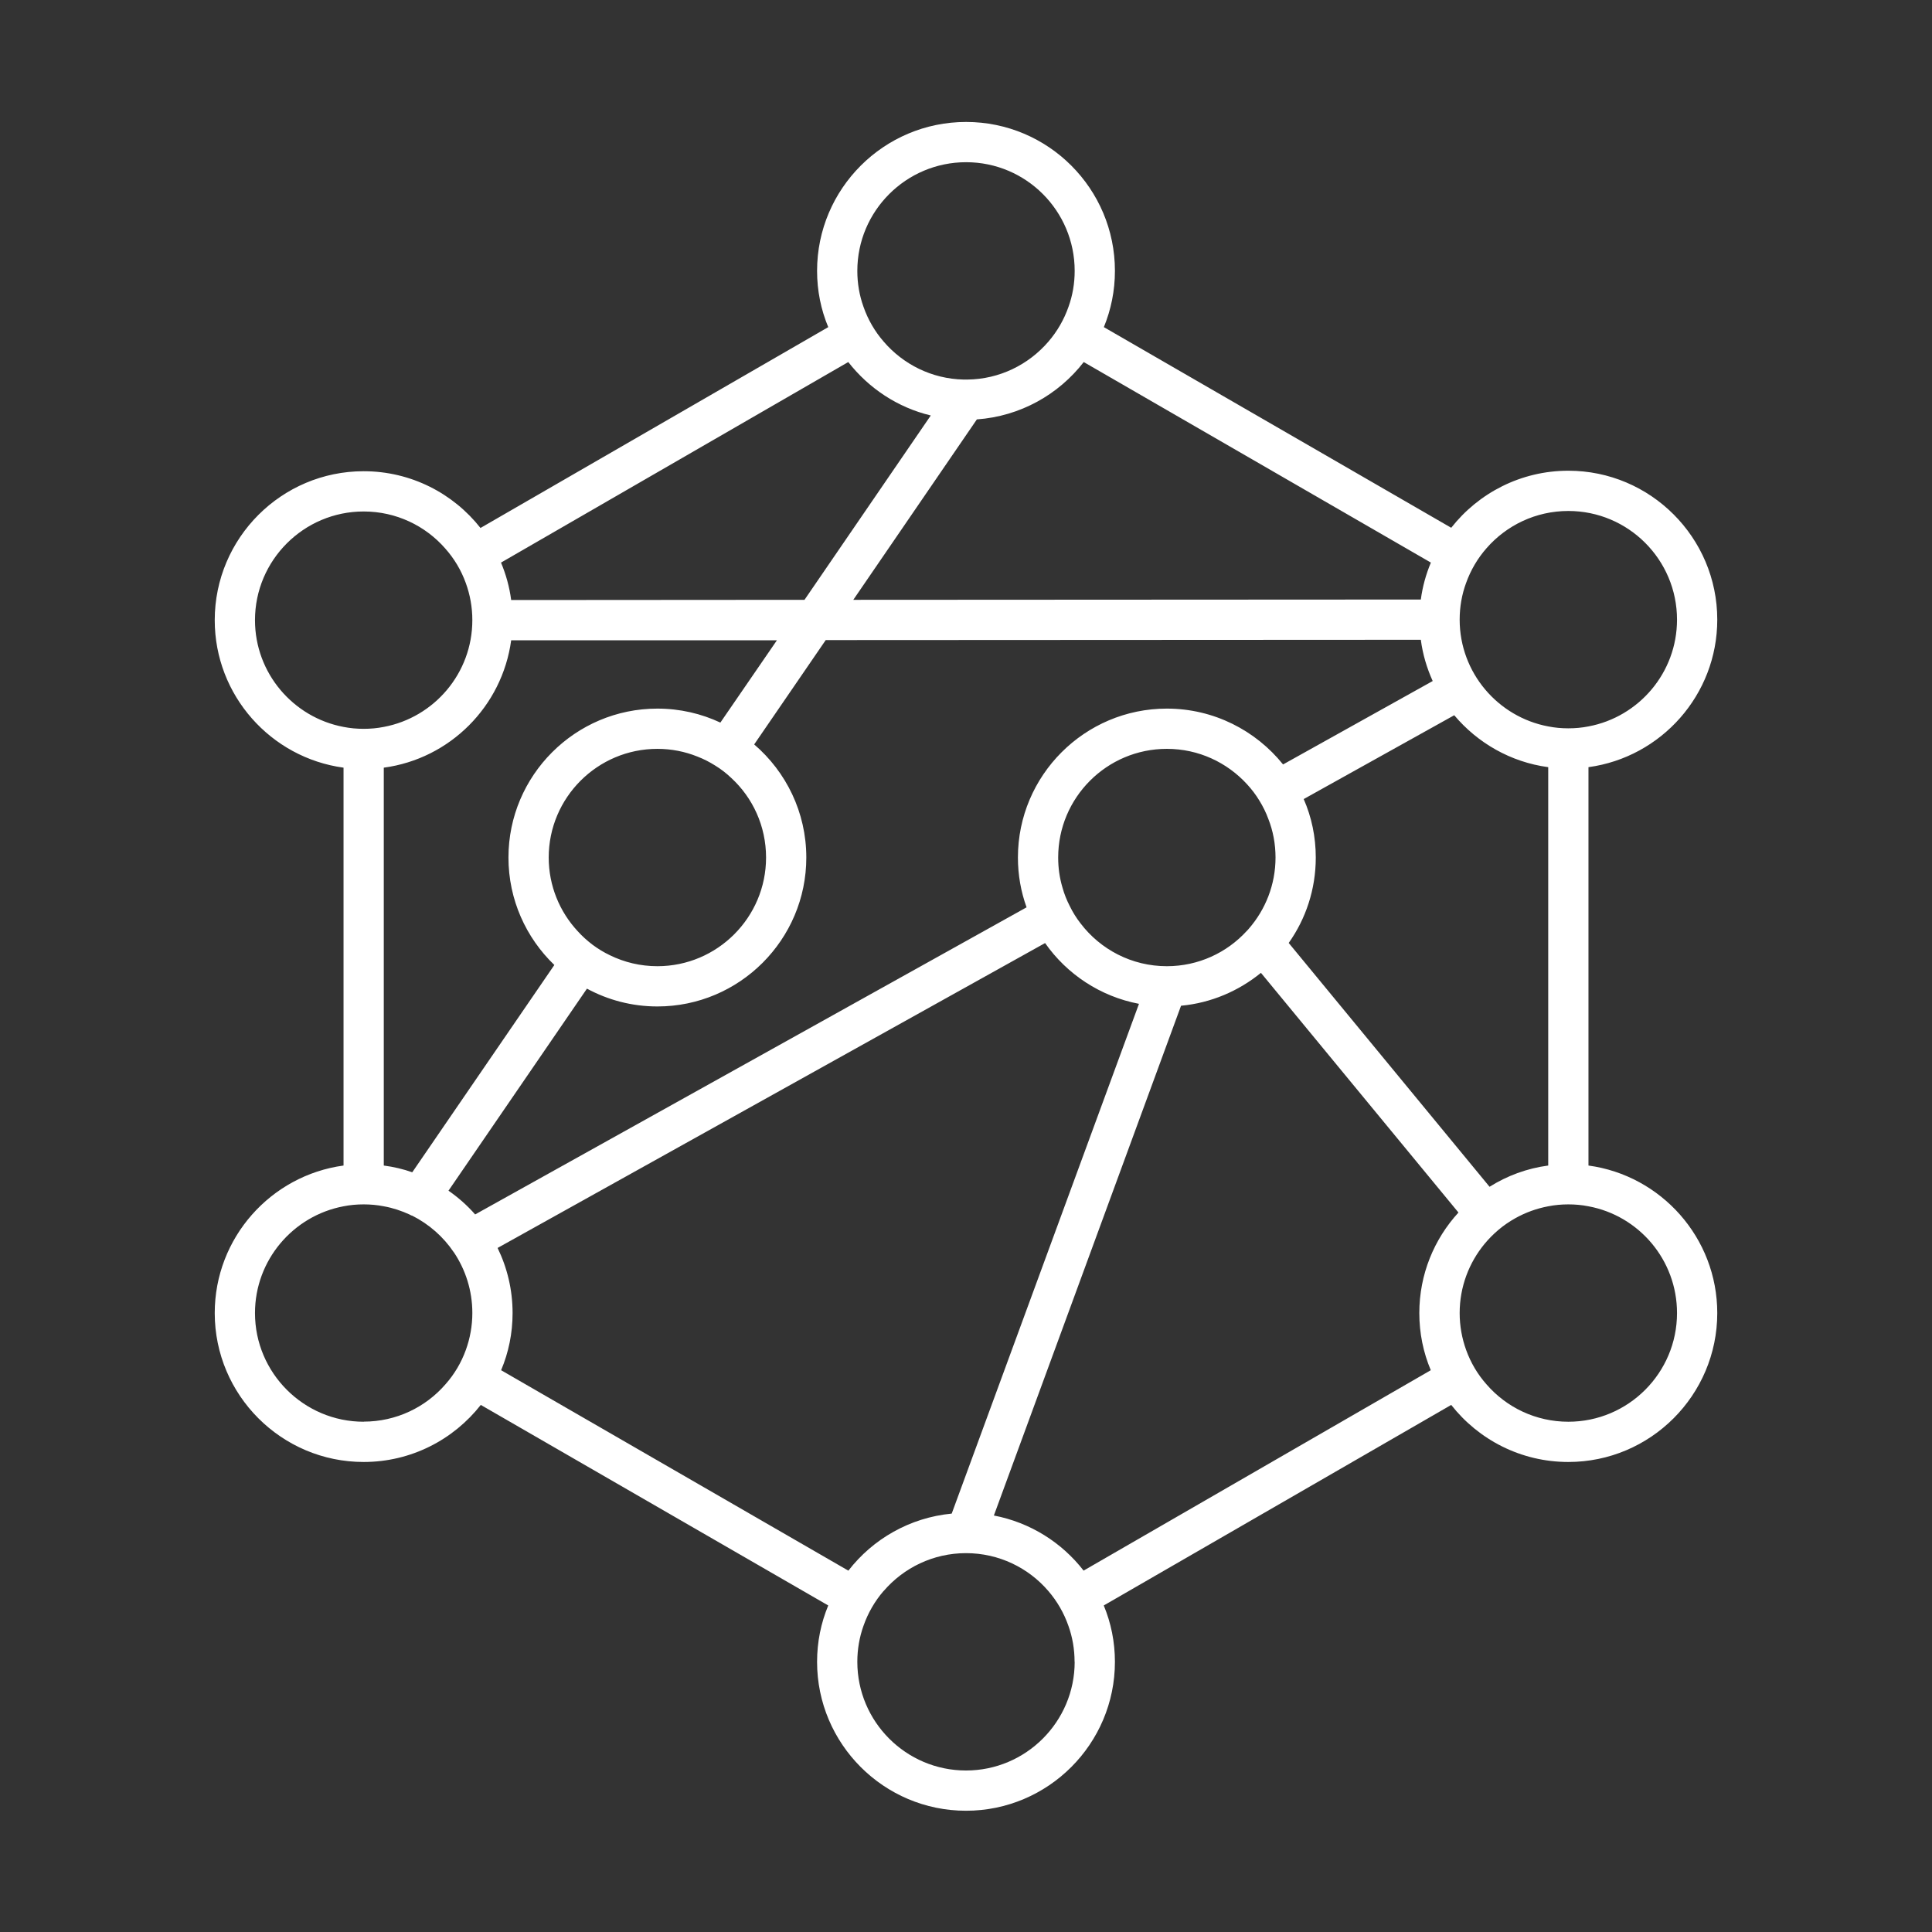 <?xml version="1.0" encoding="UTF-8"?><svg id="Security_Networking" xmlns="http://www.w3.org/2000/svg" viewBox="0 0 192 192"><rect x="0" y="0" width="192" height="192" fill="#333333" stroke="none"/><defs><style>.cls-1{fill:#fff;}</style></defs><path class="cls-1" d="M157.86,115.83v-39.59c7.22-.98,12.8-7.18,12.8-14.66,0-8.16-6.64-14.8-14.8-14.8-4.72,0-8.93,2.22-11.64,5.67l-34.52-19.94c.71-1.73,1.1-3.61,1.1-5.59,0-8.17-6.63-14.8-14.79-14.8s-14.81,6.63-14.81,14.8c0,1.98.39,3.86,1.11,5.59l-34.56,19.96c-2.7-3.43-6.9-5.64-11.61-5.64-8.16,0-14.8,6.64-14.8,14.8,0,7.48,5.58,13.68,12.8,14.66v39.54c-7.22.98-12.8,7.18-12.8,14.66,0,8.16,6.64,14.8,14.8,14.8,4.72,0,8.93-2.22,11.64-5.67l34.53,19.93c-.72,1.73-1.11,3.62-1.11,5.6,0,8.16,6.64,14.8,14.8,14.8s14.8-6.64,14.8-14.8c0-1.98-.39-3.87-1.11-5.6l34.53-19.93c2.71,3.45,6.92,5.67,11.64,5.67,8.16,0,14.8-6.64,14.8-14.8,0-7.48-5.58-13.68-12.8-14.66ZM155.86,141.29c-3.24,0-6.15-1.43-8.12-3.7-.89-1-1.58-2.16-2.04-3.44-.41-1.14-.64-2.37-.64-3.66,0-2.61.93-5,2.47-6.87.42-.51.89-.98,1.41-1.42h0c.51-.43,1.07-.81,1.66-1.14,1-.56,2.1-.96,3.26-1.18.65-.13,1.32-.19,2-.19s1.35.06,2,.19c5.01.93,8.8,5.33,8.8,10.61,0,5.95-4.84,10.8-10.8,10.8ZM106.8,165.15c0,5.95-4.84,10.8-10.8,10.8s-10.8-4.85-10.8-10.8c0-1.25.21-2.45.61-3.57.45-1.29,1.13-2.46,2-3.47h.01c1.98-2.3,4.91-3.76,8.18-3.76s6.21,1.46,8.18,3.76h0c.87,1.01,1.55,2.18,2,3.47.4,1.12.61,2.32.61,3.57ZM36.14,141.29c-5.95,0-10.8-4.85-10.8-10.8,0-5.27,3.8-9.67,8.8-10.61.65-.13,1.32-.19,2-.19s1.35.06,2,.19c.9.16,1.76.45,2.57.82.01.01.02.01.03.02.06.04.14.07.2.09t.02,0c1.67.84,3.1,2.1,4.13,3.63,0,.01.02.01.02.02,1.15,1.72,1.83,3.79,1.83,6.02,0,1.29-.23,2.52-.64,3.66-.46,1.28-1.15,2.44-2.04,3.44-1.97,2.27-4.88,3.7-8.12,3.7ZM36.14,50.83c3.23,0,6.13,1.42,8.1,3.67.89,1,1.59,2.16,2.05,3.44.42,1.15.65,2.39.65,3.69,0,5.27-3.79,9.67-8.8,10.61-.65.13-1.32.19-2,.19s-1.35-.06-2-.19c-5-.94-8.8-5.34-8.8-10.61,0-5.96,4.85-10.8,10.8-10.8ZM85.2,26.92c0-5.96,4.85-10.8,10.81-10.8s10.79,4.84,10.79,10.8c0,1.25-.21,2.45-.61,3.56-.45,1.29-1.13,2.46-2,3.47-1.96,2.28-4.85,3.74-8.07,3.77h-.36c-3.17-.07-6.01-1.52-7.94-3.77-.88-1.01-1.56-2.18-2.01-3.47-.4-1.11-.61-2.31-.61-3.56ZM155.86,50.78c5.96,0,10.8,4.84,10.8,10.8,0,5.27-3.79,9.67-8.8,10.61-.65.13-1.32.19-2,.19s-1.35-.06-2-.19c-5-.94-8.8-5.34-8.8-10.61h0c0-1.28.22-2.51.64-3.65.46-1.28,1.15-2.45,2.03-3.45,1.98-2.27,4.89-3.7,8.13-3.7ZM123.89,92.53c-1.97,2.15-4.8,3.49-7.93,3.49-3.5,0-6.61-1.67-8.58-4.26-.41-.53-.77-1.1-1.06-1.7-.31-.6-.56-1.22-.74-1.88-.28-.94-.42-1.93-.42-2.96,0-5.96,4.84-10.8,10.8-10.8,3.16,0,6,1.36,7.98,3.53.46.5.87,1.04,1.22,1.62h0c.35.57.65,1.17.88,1.8.47,1.19.72,2.49.72,3.85,0,2.7-1,5.17-2.65,7.07-.05.07-.11.12-.16.18l-.06.06ZM47.22,120.69c-.78-.89-1.67-1.68-2.65-2.36l13.76-20.08c2.09,1.13,4.47,1.77,7,1.77,8.16,0,14.8-6.64,14.8-14.8,0-4.49-2.01-8.52-5.18-11.24l7.11-10.37,59.14-.03c.19,1.45.6,2.82,1.18,4.1l-14.87,8.29c-2.72-3.38-6.89-5.55-11.55-5.55-8.16,0-14.8,6.64-14.8,14.8,0,1.74.3,3.4.86,4.95l-54.8,30.52ZM71.09,76.09h0c.57.35,1.1.76,1.58,1.22,2.13,1.96,3.46,4.78,3.46,7.91,0,5.95-4.84,10.8-10.8,10.8-1.69,0-3.29-.39-4.72-1.09-.61-.29-1.18-.64-1.72-1.04h0c-.54-.41-1.04-.86-1.49-1.36-1.78-1.92-2.87-4.5-2.87-7.31,0-5.96,4.85-10.8,10.8-10.8,1.4,0,2.74.27,3.96.76.63.24,1.23.55,1.8.91h0ZM153.86,115.83c-2.12.28-4.09,1.02-5.83,2.11l-19.96-24.23c1.7-2.4,2.69-5.33,2.69-8.49,0-2.06-.42-4.03-1.2-5.81l14.96-8.33c2.31,2.75,5.61,4.66,9.34,5.16v39.59ZM38.14,76.29c6.57-.88,11.77-6.09,12.66-12.66,0,0,0,0,0,0h26.41s-5.62,8.18-5.62,8.18c-1.9-.89-4.02-1.39-6.26-1.39-8.16,0-14.8,6.64-14.8,14.8,0,4.19,1.75,7.98,4.56,10.68l-14.12,20.6c-.9-.32-1.85-.54-2.83-.67v-39.54ZM142.2,55.91c-.49,1.16-.83,2.39-1,3.67h0s-56.4.03-56.4.03l12.28-17.93h0c4.31-.31,8.12-2.47,10.62-5.7l34.5,19.93ZM84.3,35.98c2.03,2.6,4.9,4.52,8.2,5.31l-12.55,18.32h0s-29.15.02-29.15.02c-.17-1.3-.52-2.55-1.01-3.72l34.51-19.93ZM49.8,136.17c.74-1.75,1.14-3.67,1.14-5.68,0-2.32-.54-4.52-1.49-6.47l54.41-30.3c2.16,3.09,5.49,5.31,9.33,6.04l-18.61,50.66h0c-4.17.4-7.84,2.53-10.27,5.67l-34.51-19.92ZM107.69,156.09c-2.17-2.8-5.31-4.79-8.92-5.48l18.6-50.66h0c3-.28,5.73-1.47,7.94-3.27l19.63,23.82c-2.42,2.64-3.89,6.15-3.89,9.99,0,2.01.4,3.93,1.14,5.68l-34.51,19.92Z"/></svg>
